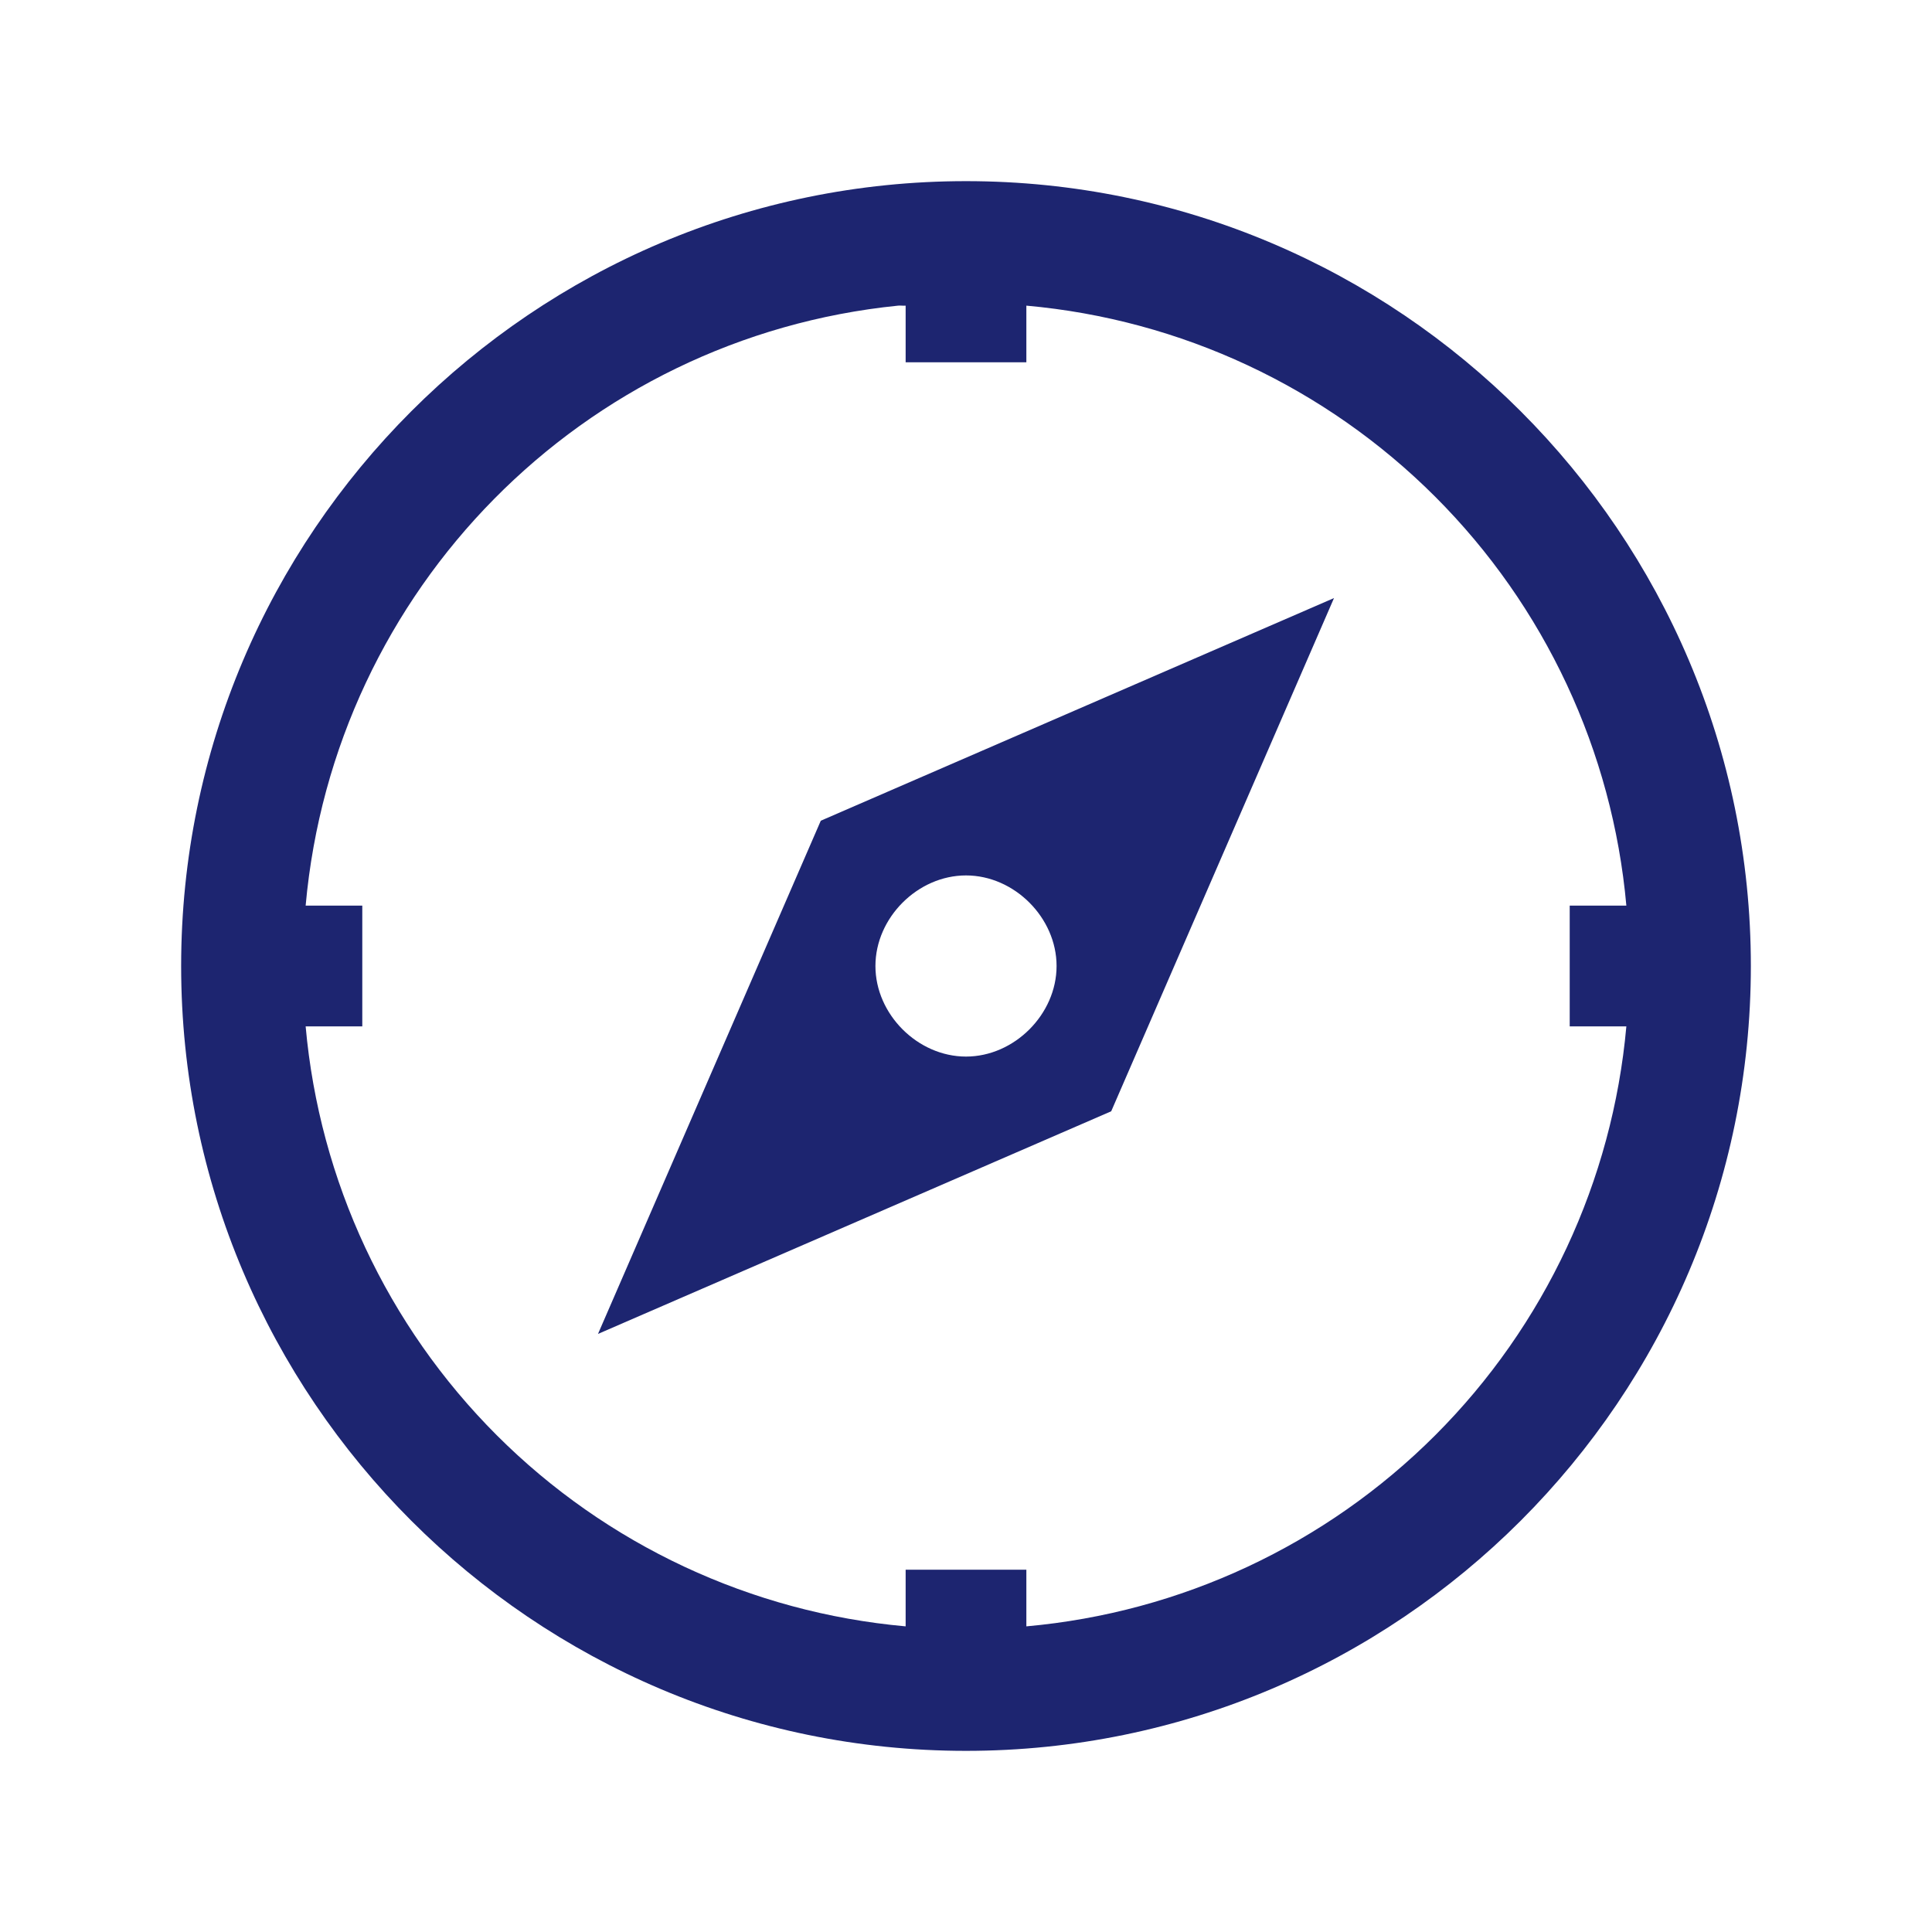 <svg width="25" height="25" viewBox="0 0 25 25" fill="none" xmlns="http://www.w3.org/2000/svg">
<path d="M12.5 2.344C6.9 2.344 2.344 6.9 2.344 12.5C2.344 18.1 6.9 22.656 12.5 22.656C18.1 22.656 22.656 18.1 22.656 12.5C22.656 6.9 18.1 2.344 12.5 2.344ZM11.621 3.955C11.652 3.952 11.687 3.958 11.719 3.955V4.688H13.281V3.955C15.28 4.134 17.153 5.009 18.572 6.428C19.991 7.847 20.866 9.72 21.045 11.719H20.312V13.281H21.045C20.866 15.28 19.991 17.153 18.572 18.572C17.153 19.991 15.28 20.866 13.281 21.045V20.312H11.719V21.045C9.72 20.866 7.847 19.991 6.428 18.572C5.009 17.153 4.134 15.28 3.955 13.281H4.688V11.719H3.955C4.323 7.623 7.538 4.367 11.621 3.955V3.955ZM17.262 7.739L10.621 10.62L7.738 17.261L14.379 14.38L17.262 7.739ZM12.5 11.328C13.125 11.328 13.672 11.875 13.672 12.5C13.672 13.125 13.125 13.672 12.5 13.672C11.875 13.672 11.328 13.125 11.328 12.5C11.328 11.875 11.875 11.328 12.5 11.328Z" fill="#1D2570"/>
</svg>